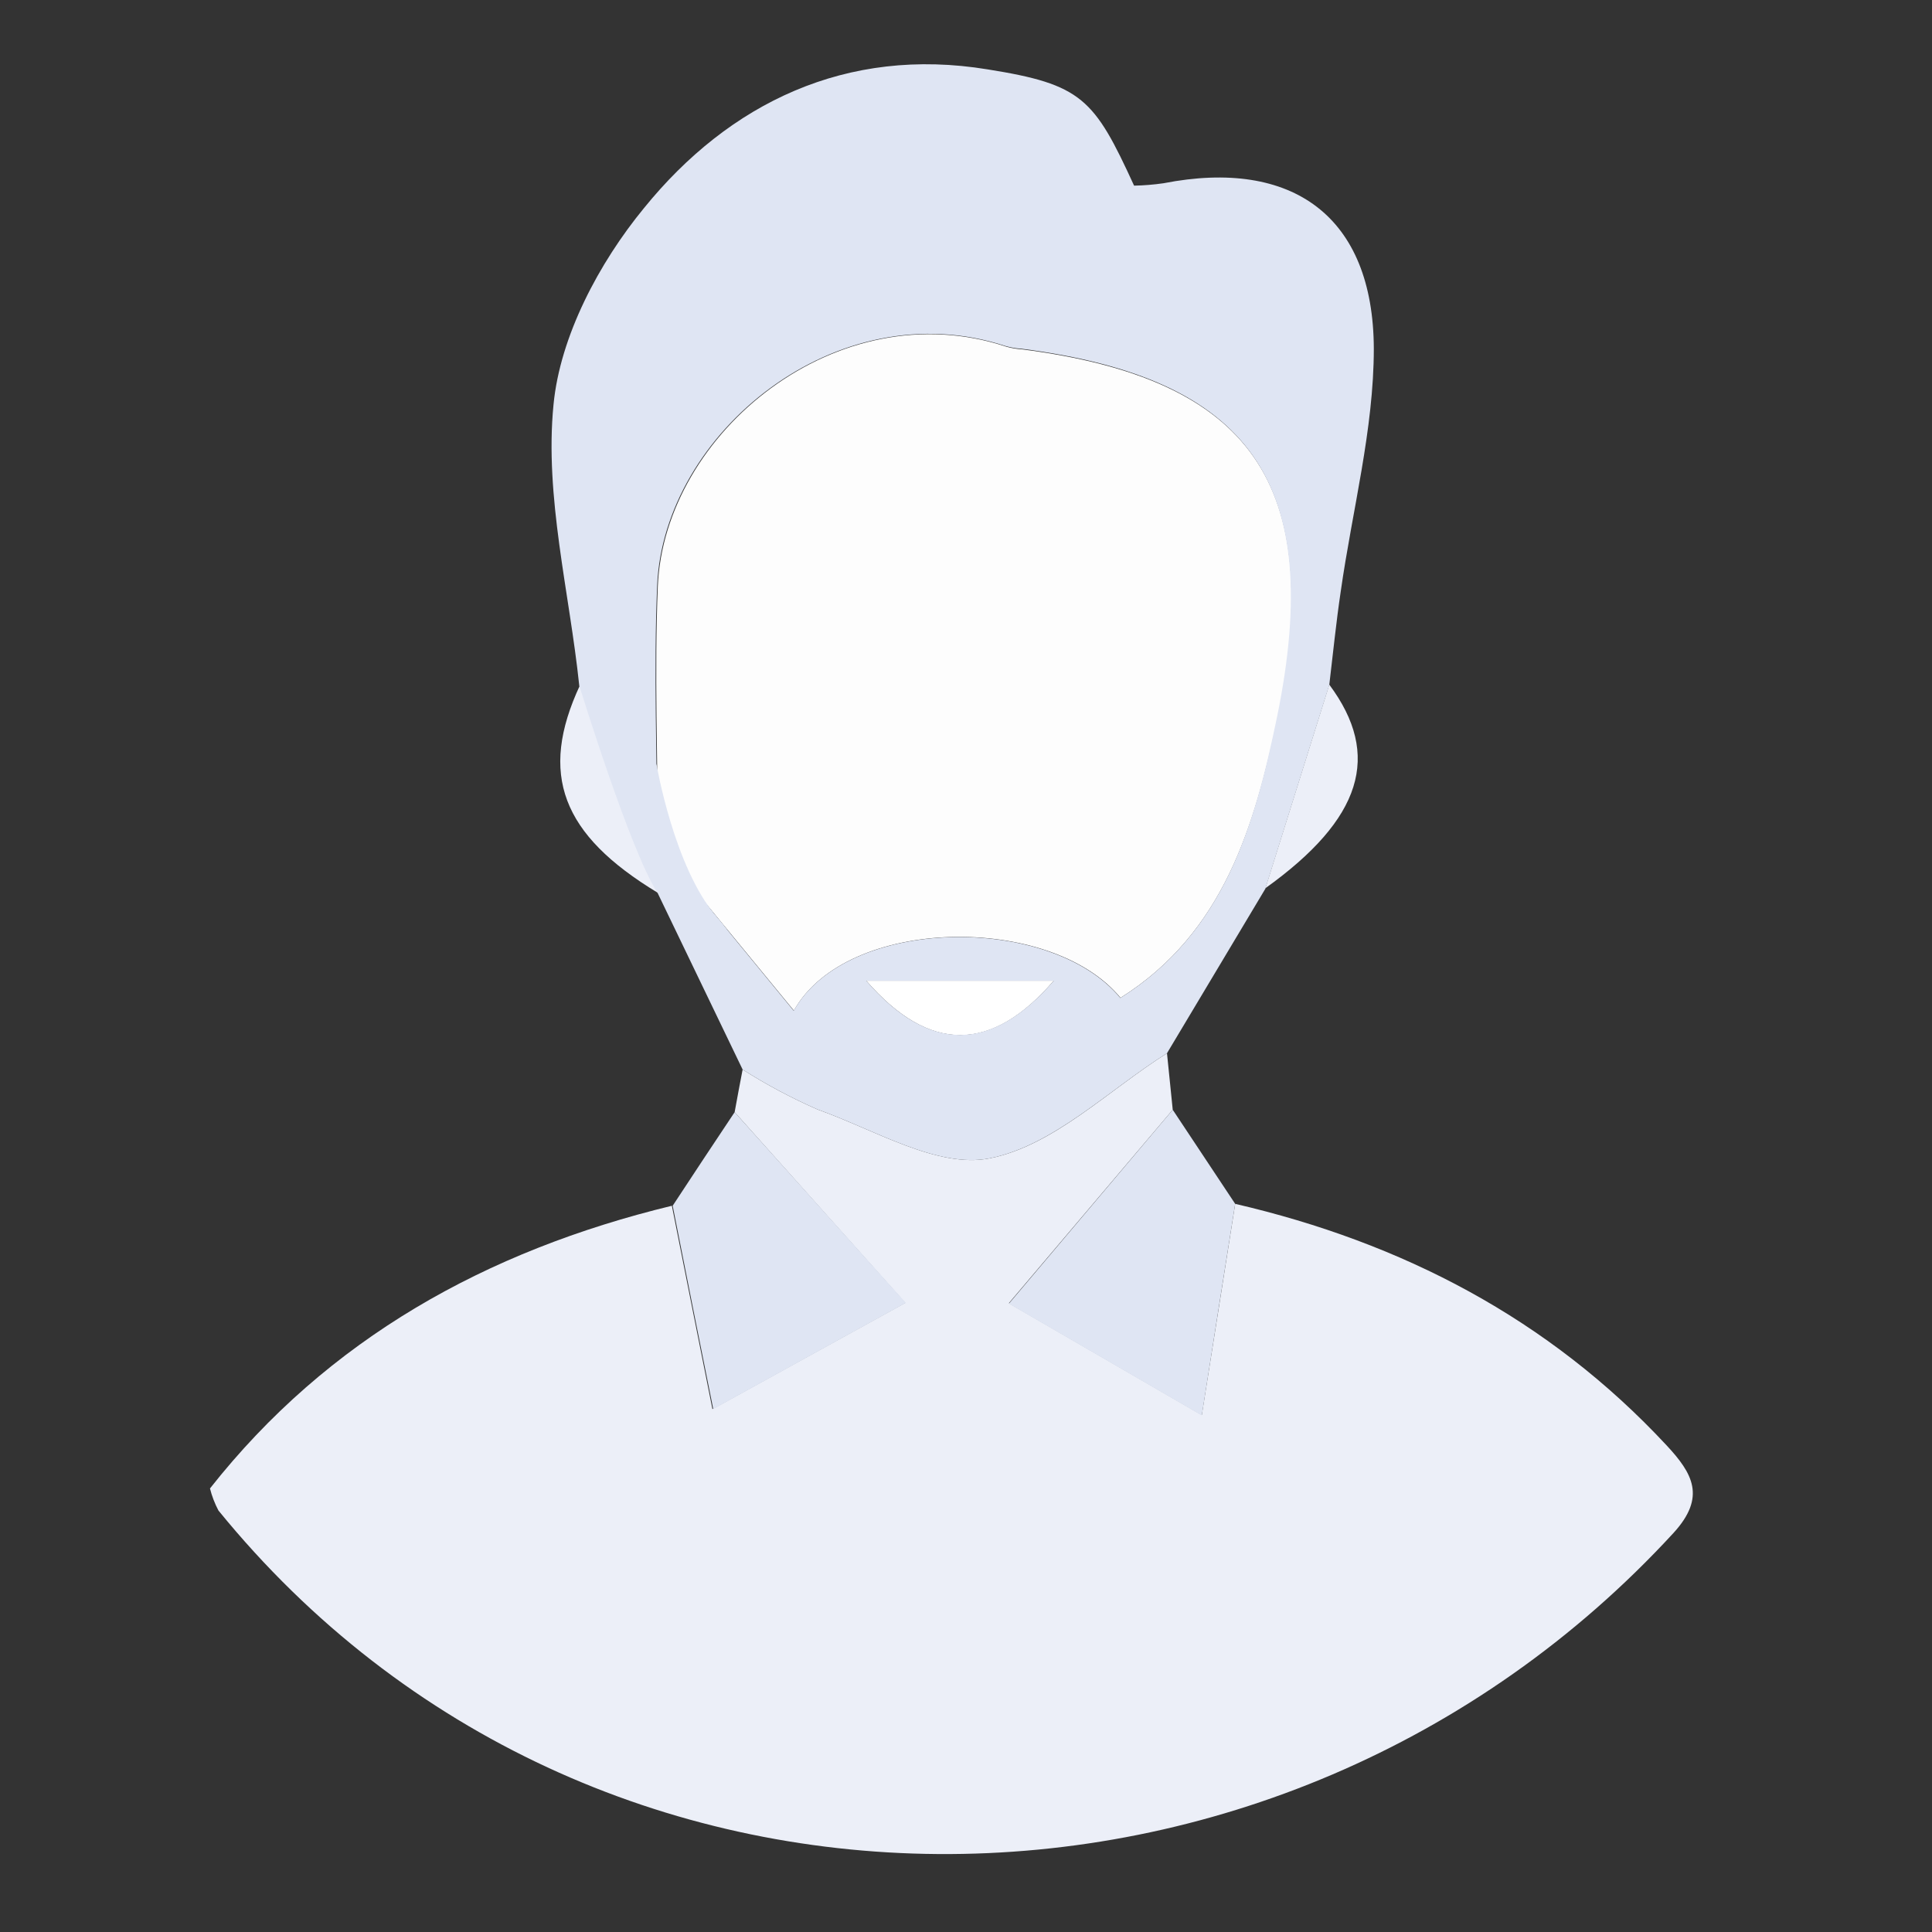 <?xml version="1.0" encoding="utf-8"?>
<!-- Generator: Adobe Illustrator 16.0.0, SVG Export Plug-In . SVG Version: 6.00 Build 0)  -->
<!DOCTYPE svg PUBLIC "-//W3C//DTD SVG 1.1//EN" "http://www.w3.org/Graphics/SVG/1.1/DTD/svg11.dtd">
<svg version="1.1" id="Layer_1" xmlns="http://www.w3.org/2000/svg" xmlns:xlink="http://www.w3.org/1999/xlink" x="0px" y="0px"
	 width="512px" height="512px" viewBox="0 0 512 512" enable-background="new 0 0 512 512" xml:space="preserve">
<rect x="0" y="0" width="512" height="512" fill="#333333" stroke="none"/>
<path fill="#ECEFF8" d="M174.285,223.88c0,4.234,0,8.465,0,12.699c-25.396-15.365-31.618-31.364-20.57-55.024
	c6.885,14.108,13.756,28.217,20.613,42.325H174.285z"/>
<path display="none" d="M322.026,276.338c21.512-15.432,25.956-29.583,14.223-45.333c0.854-6.898,1.6-13.867,2.56-20.764
	c2.524-18.027,7.396-36.018,7.36-54.045c0-29.404-18.063-42.311-46.827-36.8c-2.168,0.312-4.352,0.49-6.542,0.533
	c-8.889-19.413-11.626-22.542-32.604-25.884c-31.396-5.156-57.529,7.467-76.586,30.898c-9.991,12.16-18.667,28.444-20.125,43.733
	c-1.956,20.515,3.556,41.742,5.938,62.648c-9.422,19.698-4.231,33.139,17.28,46.01l18.951,39.324l-1.778,9.492
	c-4.741,6.922-9.351,13.855-13.831,20.801c-41.351,10.063-76.586,29.689-102.827,62.969c0.43,1.705,1.062,3.353,1.884,4.906
	c82.916,101.938,236.231,100.338,323.912,5.014c7.359-8.035,4.267-13.298-1.564-19.556c-26.347-28.159-58.951-45.084-96-53.724
	l-13.902-20.943l-1.28-12.586L322.026,276.338z"/>
<path fill="#ECEFF8" d="M327.337,319.031c44.274,10.284,83.087,30.433,114.281,63.955c6.941,7.449,10.624,13.713,1.862,23.279
	c-104.376,113.477-286.888,115.381-385.593-5.969c-0.979-1.851-1.731-3.812-2.243-5.841c31.237-39.617,73.182-62.981,122.408-74.917
	c3.64,18.369,7.322,36.739,10.751,53.882l51.088-28.147l-45.205-50.538c0.677-3.767,1.396-7.534,2.116-11.301
	c6.337,4.029,12.973,7.566,19.852,10.581c15.11,5.375,31.787,15.703,45.628,12.953c16.93-3.345,31.405-18.032,46.982-27.853
	l1.522,14.984l-43.427,51.257l51.131,29.628C321.496,355.896,324.459,337.443,327.337,319.031z"/>
<path fill="#DFE5F3" d="M327.337,319.031c-2.92,18.412-5.841,36.865-8.846,56.082l-51.131-29.628l43.427-51.385L327.337,319.031z"/>
<path fill="#DFE5F3" d="M194.687,294.735l45.374,50.538l-51.045,28.147c-3.429-16.931-7.111-35.513-10.751-53.882
	C183.71,311.242,189.184,302.976,194.687,294.735z"/>
<path fill="#ECEFF8" d="M335.337,235.394c5.644-17.975,11.286-35.963,16.931-53.966
	C366.235,200.178,360.944,217.024,335.337,235.394z"/>
<path fill="#FDFDFD" d="M174.328,223.88c0-22.855-0.931-45.712,0-68.526c1.693-40.506,47.575-78.346,92.314-63.489
	c1.379,0.396,2.8,0.637,4.231,0.72c60.612,7.83,80.42,35.596,67.724,97.604c-6.096,28.444-14.138,56.929-41.65,74.241
	c-18.454-22.391-72.589-21.714-86.557,3.386l-36.104-43.935H174.328z"/>
<path fill="#FFFFFF" d="M279.255,259.9c-16.466,19.133-32.93,19.301-49.691,0H279.255z"/>
<path fill="#DFE5F3" d="M309.265,279.116c-15.577,9.82-30.138,24.508-46.982,27.853c-13.841,2.75-30.518-7.578-45.628-12.953
	c-6.878-3.014-13.515-6.552-19.852-10.581l-22.56-46.855c0-4.234,0-8.465,0-12.699l36.104,43.978
	c13.968-25.1,68.103-25.777,86.557-3.386c27.555-17.354,35.597-45.84,41.522-74.453c12.698-62.008-6.983-89.774-67.722-97.604
	c-1.434-0.082-2.854-0.323-4.233-0.72c-44.738-14.687-90.621,23.153-92.313,63.49c-0.974,22.814,0,45.67,0,68.526l-20.656-42.073
	c-2.582-24.718-9.227-49.987-6.814-74.409c1.735-18.116,12.063-37.586,23.957-52.062c22.602-27.893,53.711-42.919,91.086-36.782
	c24.973,3.979,28.231,7.704,38.813,30.813c2.608-0.051,5.207-0.264,7.788-0.635c34.242-6.688,55.618,8.804,55.744,43.808
	c0,21.459-5.714,42.877-8.762,64.336c-1.228,8.211-2.031,16.38-3.047,24.846c-5.645,18.002-11.287,35.992-16.931,53.965
	L309.265,279.116z M279.255,259.9h-49.691C246.325,279.201,262.789,278.905,279.255,259.9L279.255,259.9z"/>
<path fill="#DFE5F3" d="M153.503,181.639c0,0,13.541,44.029,20.74,54.94l0.751-10.12l-3.075-10.119l-13.79-32.24L153.503,181.639z"
	/>
<path fill="#DFE5F3" d="M173.965,202.454c0,0,4.605,27.413,16.011,40.59c11.406,13.177-8.005-1.108-8.005-1.108l-8.057-16.396
	l-3.284-10.191L173.965,202.454z"/>
</svg>
